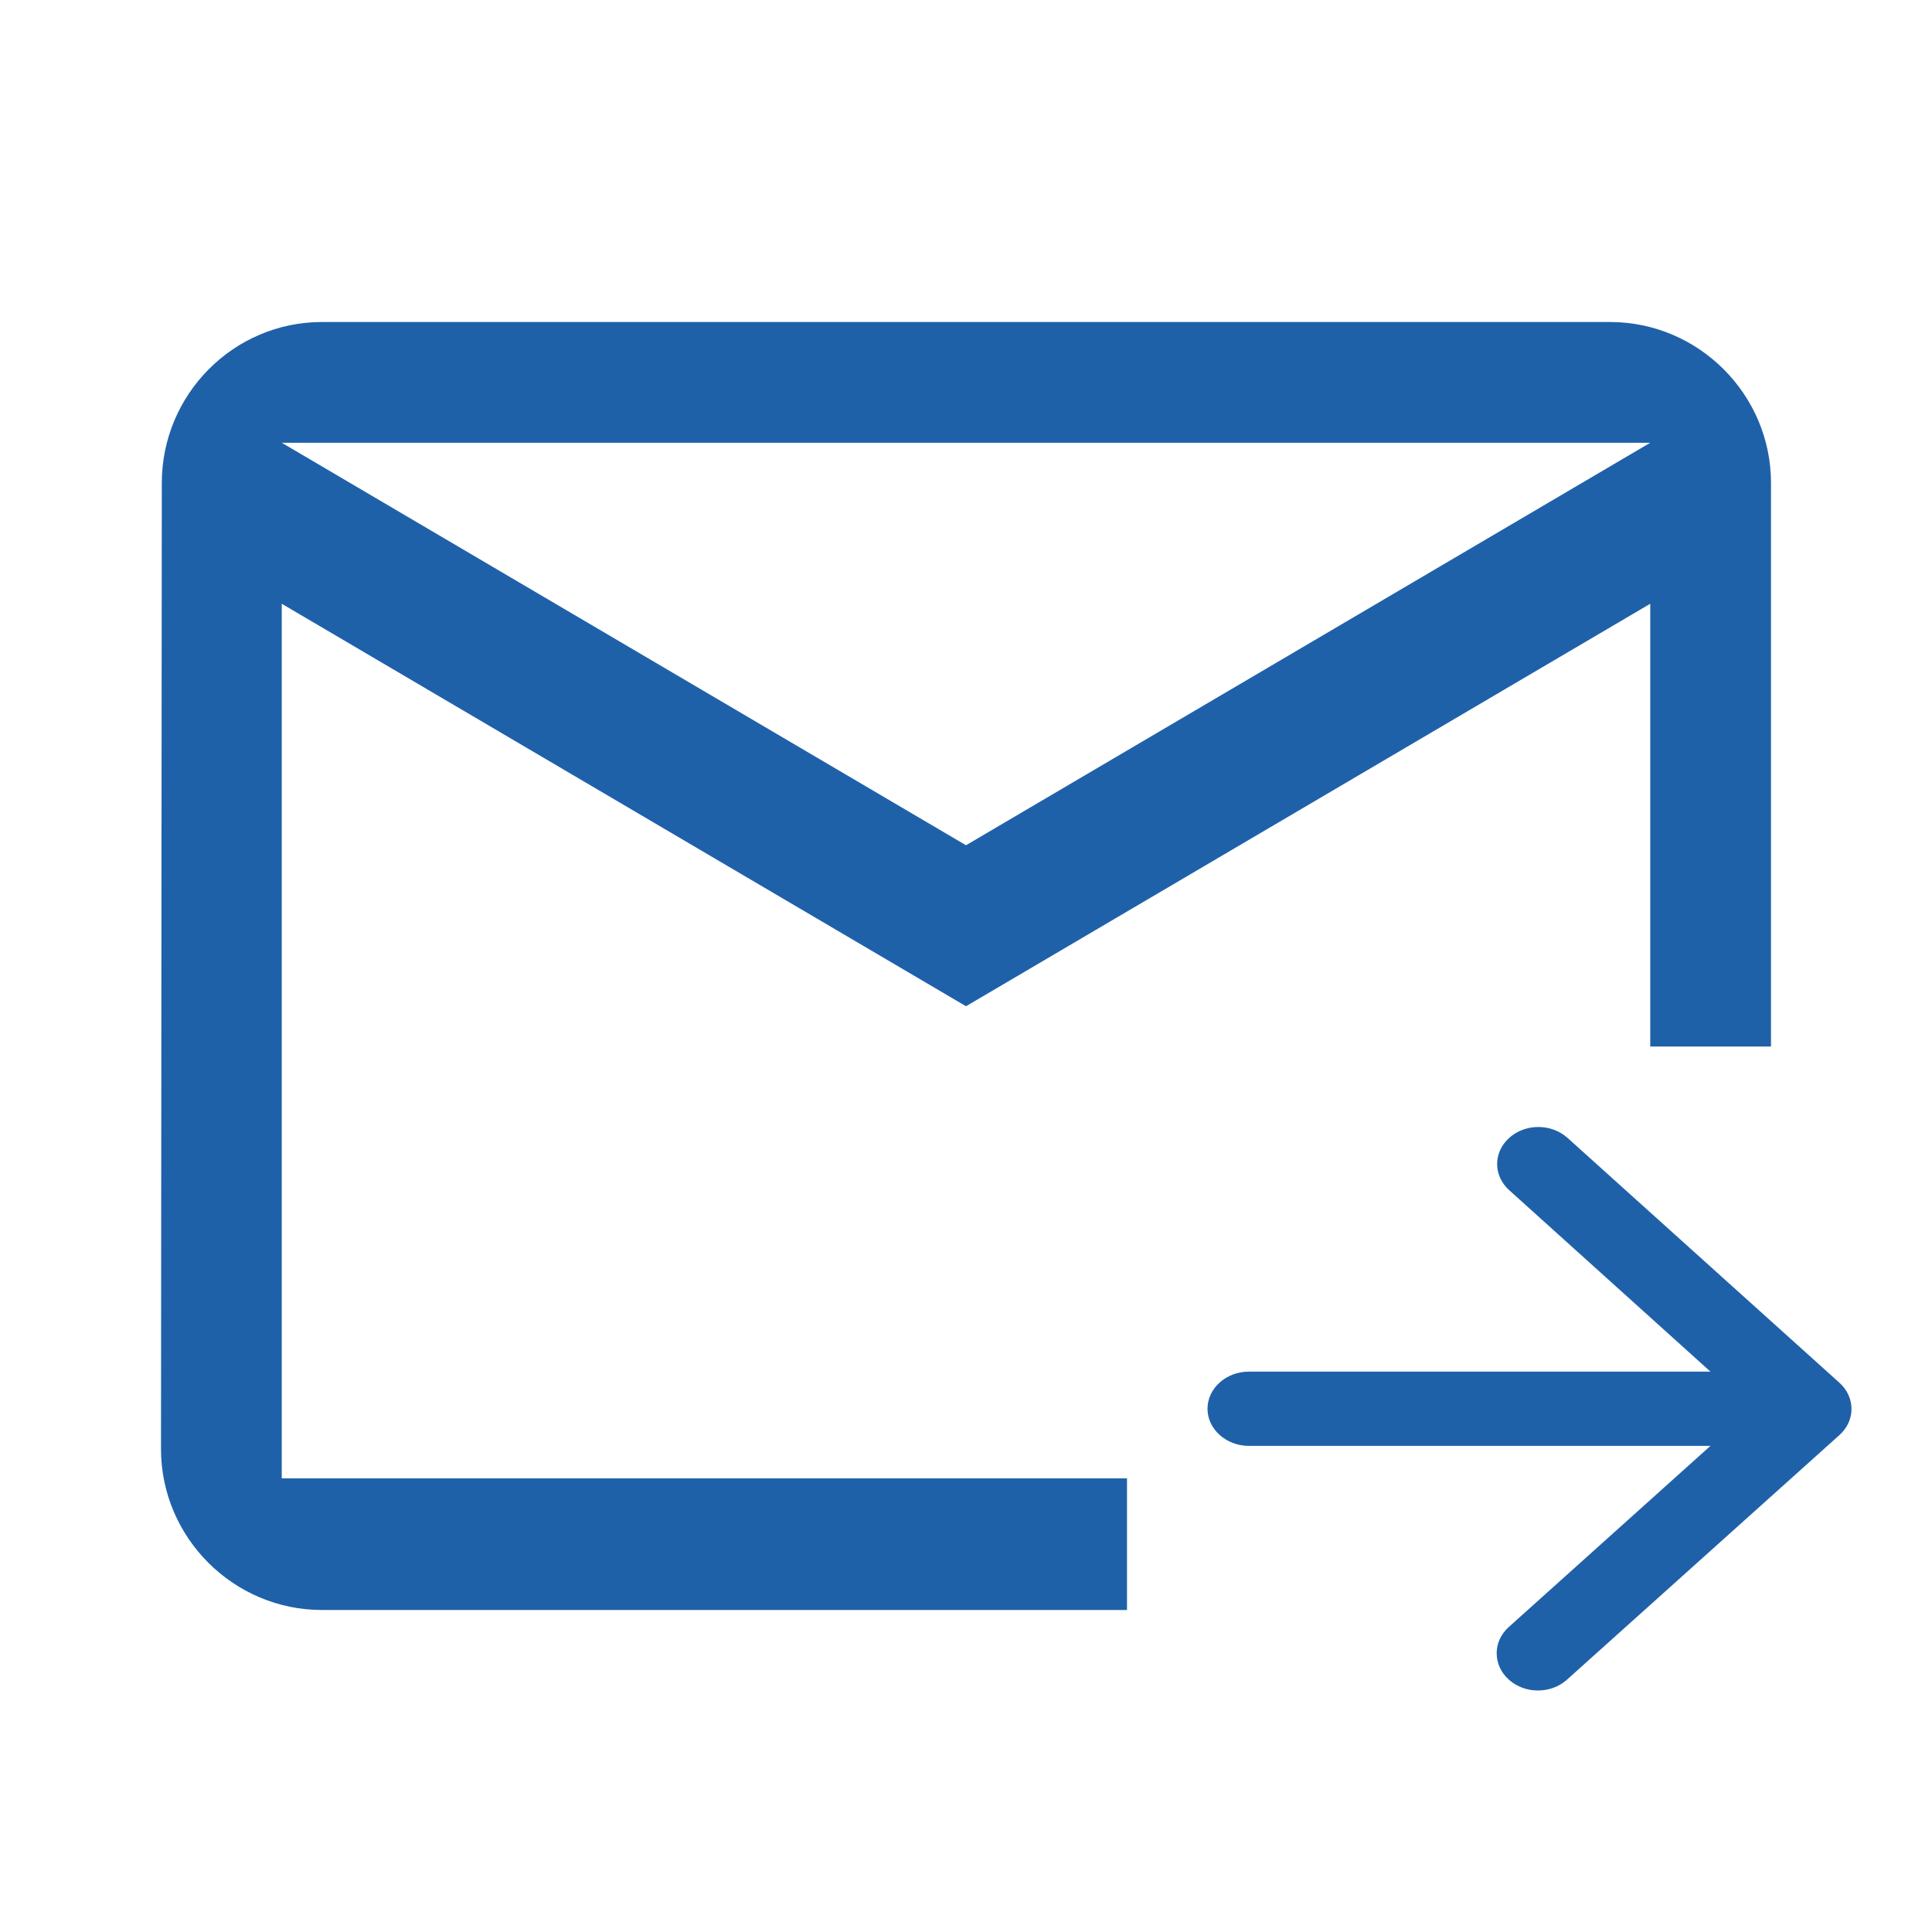 <svg width="24" height="24" viewBox="0 0 24 24" fill="none" xmlns="http://www.w3.org/2000/svg">
<path d="M20 4H4C2.9 4 2.01 4.9 2.01 6L2 18C2 19.1 2.9 20 4 20H14V18.365H3.5V7.5L12 12.5L20.5 7.5V13H22V6C22 4.9 21.1 4 20 4ZM12 10.5L3.5 5.5H20.5L12 10.5Z" fill="#1F61A9"/>
<path d="M15.513 17.961H21.248L18.743 20.211C18.542 20.39 18.542 20.685 18.743 20.865C18.943 21.045 19.266 21.045 19.466 20.865L22.85 17.827C23.05 17.648 23.05 17.357 22.85 17.177L19.472 14.135C19.271 13.955 18.948 13.955 18.748 14.135C18.548 14.315 18.548 14.605 18.748 14.785L21.248 17.039H15.513C15.231 17.039 15 17.247 15 17.5C15 17.753 15.231 17.961 15.513 17.961Z" fill="#1F61A9"/>
</svg>
